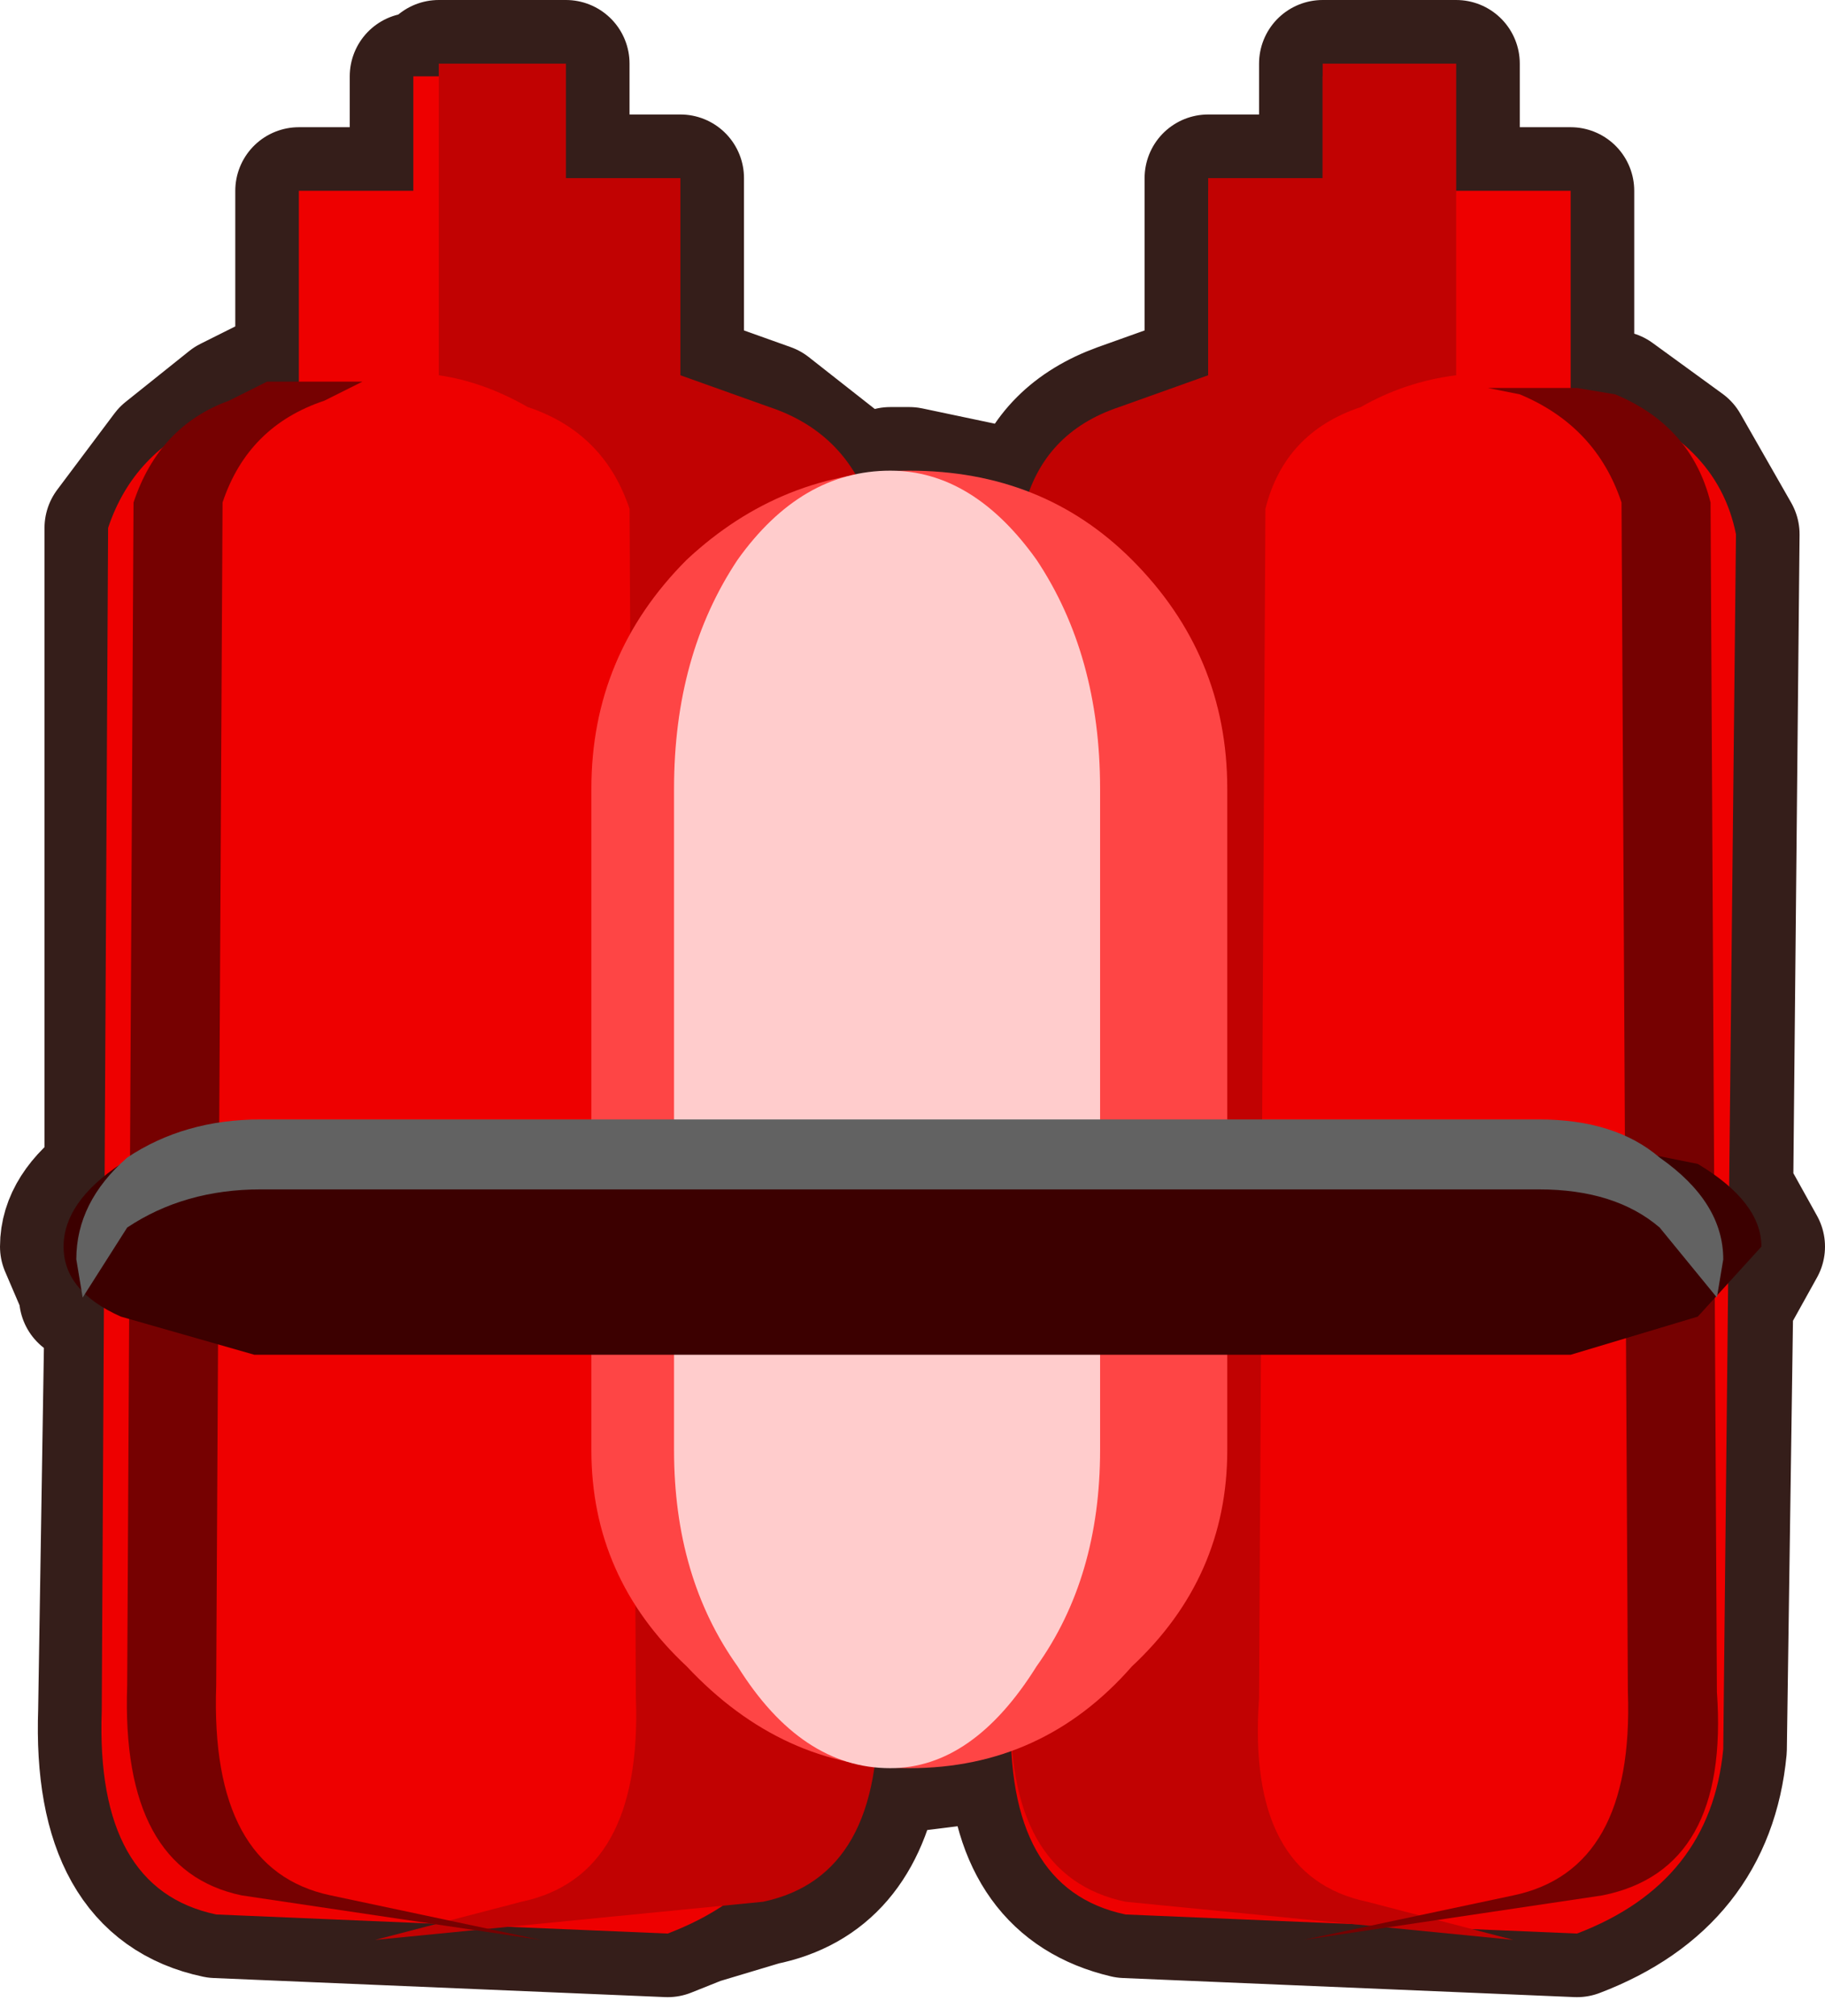 <?xml version="1.0" encoding="UTF-8" standalone="no"?>
<svg xmlns:xlink="http://www.w3.org/1999/xlink" height="15.85px" width="14.35px" xmlns="http://www.w3.org/2000/svg">
  <g transform="matrix(1.0, 0.0, 0.0, 1.0, 0.35, 0.5)">
    <path d="M11.1 1.0 L12.0 1.0 12.0 2.55 12.05 2.55 12.35 2.6 12.9 3.0 13.3 3.7 13.25 8.85 13.5 9.3 13.25 9.75 13.2 13.25 Q13.1 14.3 12.05 14.7 L8.5 14.55 Q7.65 14.35 7.6 13.3 L6.8 13.4 6.75 13.4 6.65 13.4 6.55 13.4 Q6.4 14.3 5.65 14.45 L5.15 14.6 4.9 14.7 1.35 14.55 Q0.4 14.35 0.45 12.95 L0.5 9.8 0.3 9.65 0.3 9.7 0.3 9.65 0.15 9.3 Q0.15 9.0 0.5 8.75 L0.5 3.65 0.95 3.05 1.45 2.65 1.75 2.5 2.0 2.5 2.0 1.0 2.9 1.0 2.9 0.1 3.1 0.1 3.1 0.0 4.1 0.0 4.1 0.9 5.0 0.9 5.0 2.45 5.7 2.7 6.4 3.25 6.45 3.25 6.65 3.2 6.7 3.2 6.8 3.2 7.75 3.4 Q7.9 2.9 8.45 2.7 L9.15 2.45 9.15 0.9 10.05 0.9 10.05 0.0 11.1 0.0 11.1 1.0" fill="#ffcccc" fill-rule="evenodd" stroke="none"/>
    <path d="M11.1 1.0 L12.0 1.0 12.0 2.55 12.05 2.55 12.35 2.6 12.9 3.0 13.3 3.7 13.25 8.85 13.5 9.3 13.25 9.75 13.2 13.25 Q13.1 14.3 12.05 14.7 L8.5 14.55 Q7.65 14.35 7.6 13.3 L6.8 13.4 6.75 13.4 6.65 13.4 6.55 13.4 Q6.4 14.3 5.65 14.45 L5.15 14.6 4.9 14.7 1.35 14.55 Q0.4 14.35 0.45 12.95 L0.5 9.8 0.3 9.65 0.3 9.7 0.3 9.65 0.15 9.3 Q0.15 9.0 0.5 8.75 L0.5 3.65 0.95 3.05 1.45 2.65 1.75 2.5 2.0 2.5 2.0 1.0 2.9 1.0 2.9 0.1 3.1 0.1 3.1 0.0 4.1 0.0 4.1 0.9 5.0 0.9 5.0 2.45 5.7 2.7 6.4 3.25 6.45 3.25 6.65 3.2 6.7 3.2 6.8 3.2 7.75 3.4 Q7.9 2.9 8.45 2.7 L9.15 2.45 9.15 0.9 10.05 0.9 10.05 0.0 11.1 0.0 11.1 1.0 Z" fill="none" stroke="#351e1a" stroke-linecap="round" stroke-linejoin="round" stroke-width="1.0"/>
    <path d="M2.0 1.0 L2.9 1.0 2.9 0.1 3.9 0.1 3.9 1.0 4.85 1.0 4.85 2.6 5.1 2.65 Q6.0 2.95 6.15 3.7 L6.05 13.25 Q5.95 14.3 4.9 14.7 L1.35 14.55 Q0.4 14.35 0.45 12.95 L0.5 3.65 Q0.7 3.05 1.3 2.8 L2.0 2.55 2.0 1.0" fill="#ee0000" fill-rule="evenodd" stroke="none"/>
    <path d="M9.15 1.0 L10.05 1.0 10.05 0.1 11.05 0.1 11.05 1.0 12.0 1.0 12.0 2.6 12.25 2.65 Q13.15 2.95 13.3 3.7 L13.2 13.25 Q13.1 14.3 12.05 14.7 L8.5 14.55 Q7.55 14.35 7.6 12.95 L7.65 3.65 Q7.85 3.05 8.45 2.8 L9.15 2.55 9.15 1.0" fill="#ee0000" fill-rule="evenodd" stroke="none"/>
    <path d="M11.1 2.45 Q10.7 2.5 10.35 2.7 9.75 2.9 9.6 3.5 L9.55 12.85 Q9.45 14.25 10.4 14.45 L11.55 14.75 8.5 14.45 Q7.55 14.25 7.6 12.85 L7.7 3.5 Q7.85 2.9 8.45 2.7 L9.15 2.45 9.15 0.9 10.05 0.9 10.05 0.0 11.1 0.0 11.1 2.45" fill="#c10202" fill-rule="evenodd" stroke="none"/>
    <path d="M5.7 2.7 Q6.3 2.9 6.5 3.5 L6.55 12.85 Q6.6 14.25 5.65 14.45 L2.6 14.75 3.75 14.45 Q4.7 14.25 4.65 12.85 L4.6 3.5 Q4.4 2.9 3.8 2.7 3.45 2.5 3.1 2.45 L3.1 0.0 4.1 0.0 4.1 0.9 5.0 0.9 5.0 2.45 5.7 2.7" fill="#c10202" fill-rule="evenodd" stroke="none"/>
    <path d="M6.8 13.4 Q5.8 13.4 5.05 12.6 4.3 11.9 4.3 10.9 L4.3 5.7 Q4.3 4.65 5.05 3.9 5.8 3.2 6.8 3.2 7.85 3.2 8.55 3.9 9.3 4.65 9.3 5.7 L9.3 10.9 Q9.3 11.9 8.55 12.6 7.85 13.4 6.8 13.4" fill="#fe4545" fill-rule="evenodd" stroke="none"/>
    <path d="M0.7 3.45 Q0.9 2.85 1.45 2.65 L1.75 2.5 2.5 2.5 2.2 2.65 Q1.6 2.85 1.4 3.45 L1.35 12.75 Q1.3 14.2 2.25 14.4 L3.9 14.75 1.55 14.4 Q0.6 14.2 0.65 12.75 L0.7 3.45" fill="#760101" fill-rule="evenodd" stroke="none"/>
    <path d="M13.1 3.45 L13.15 12.8 Q13.25 14.2 12.25 14.4 L9.9 14.75 11.55 14.4 Q12.5 14.2 12.45 12.8 L12.4 3.45 Q12.2 2.85 11.6 2.6 L11.35 2.55 12.05 2.55 12.35 2.6 Q12.95 2.85 13.1 3.45" fill="#760101" fill-rule="evenodd" stroke="none"/>
    <path d="M6.65 13.4 Q5.95 13.4 5.45 12.6 4.95 11.9 4.95 10.9 L4.95 5.7 Q4.95 4.65 5.45 3.9 5.95 3.2 6.65 3.2 7.3 3.2 7.8 3.9 8.3 4.65 8.3 5.7 L8.3 10.9 Q8.3 11.9 7.8 12.6 7.3 13.4 6.65 13.4" fill="#ffcccc" fill-rule="evenodd" stroke="none"/>
    <path d="M13.0 9.85 L12.0 10.15 1.65 10.15 0.6 9.85 Q0.15 9.65 0.15 9.3 0.15 8.95 0.6 8.65 L1.65 8.45 12.0 8.45 13.0 8.65 Q13.5 8.95 13.5 9.3 L13.0 9.85" fill="#3c0000" fill-rule="evenodd" stroke="none"/>
    <path d="M12.7 8.6 Q13.2 8.95 13.2 9.4 L13.15 9.7 12.7 9.15 Q12.35 8.85 11.75 8.85 L1.7 8.85 Q1.1 8.85 0.65 9.15 L0.3 9.7 0.25 9.4 Q0.25 8.95 0.65 8.6 1.1 8.3 1.7 8.3 L11.75 8.3 Q12.35 8.3 12.7 8.6" fill="#626262" fill-rule="evenodd" stroke="none"/>
  </g>
</svg>
